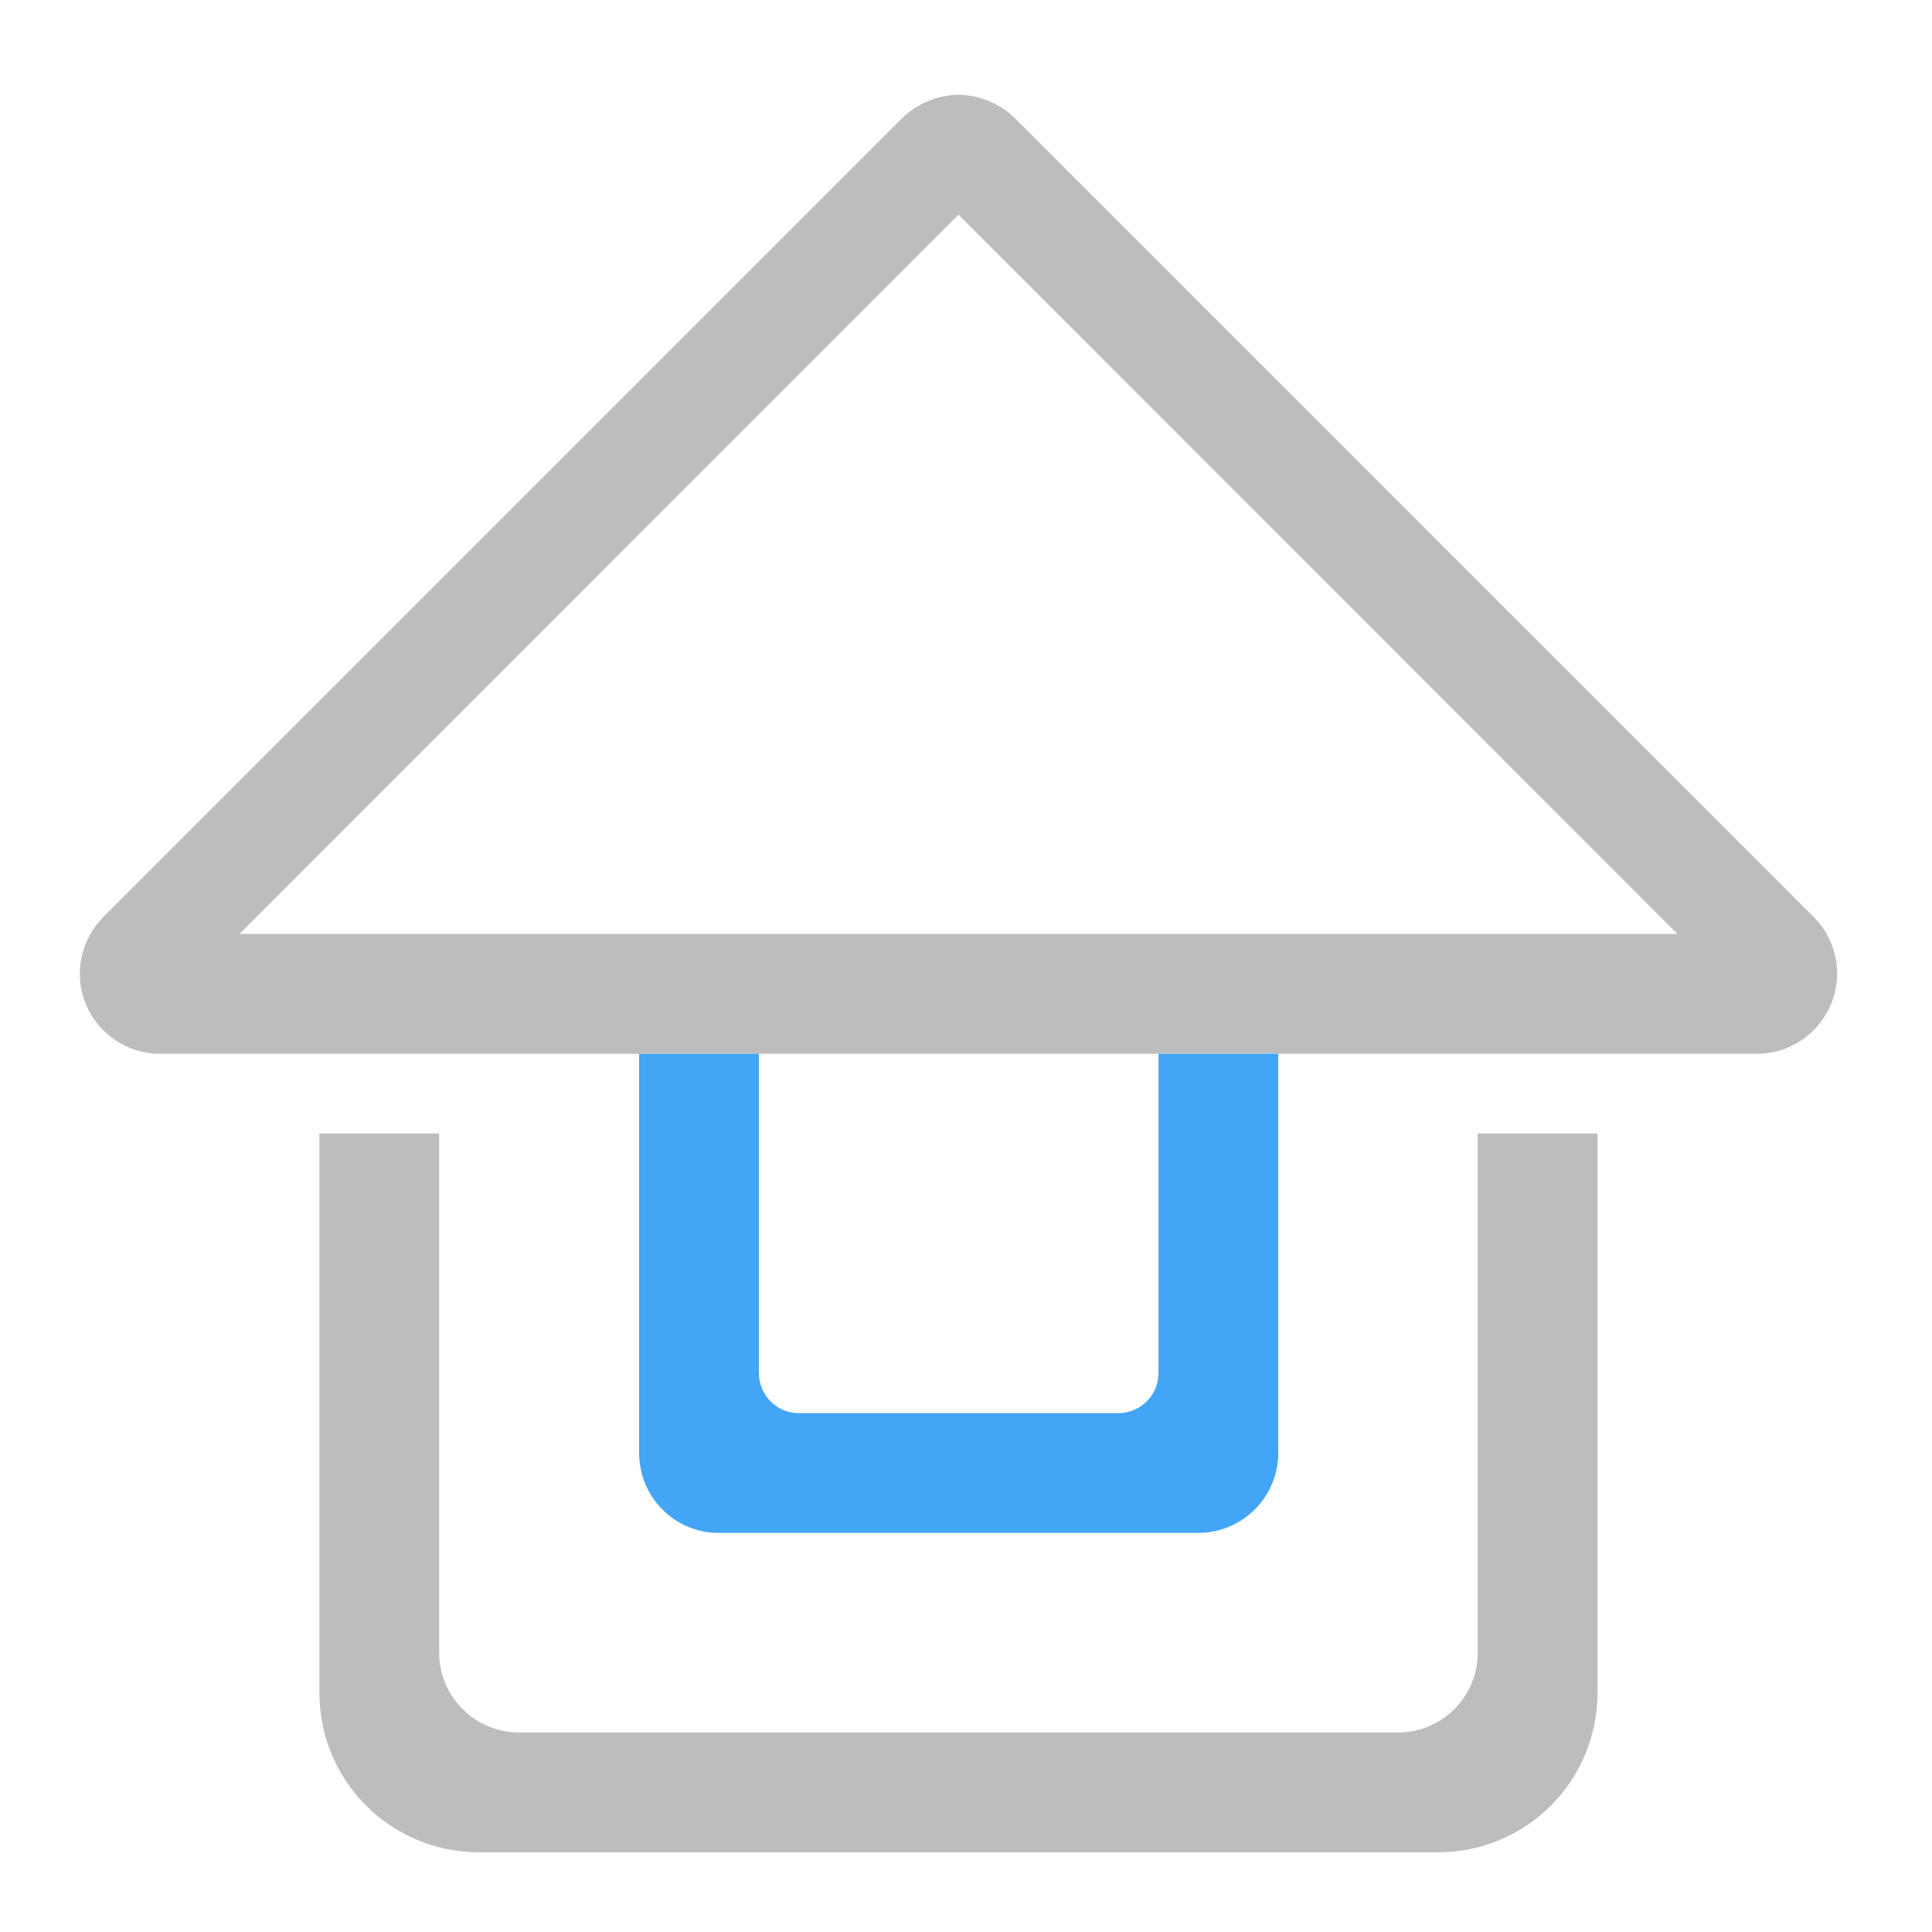 <?xml version="1.0" encoding="UTF-8" standalone="no"?>
<svg
   xmlns:dc="http://purl.org/dc/elements/1.1/"
   xmlns:cc="http://creativecommons.org/ns#"
   xmlns:rdf="http://www.w3.org/1999/02/22-rdf-syntax-ns#"
   xmlns:svg="http://www.w3.org/2000/svg"
   xmlns="http://www.w3.org/2000/svg"
   xmlns:sodipodi="http://sodipodi.sourceforge.net/DTD/sodipodi-0.dtd"
   xmlns:inkscape="http://www.inkscape.org/namespaces/inkscape"
   width="16pt"
   height="16pt"
   viewBox="0 0 16 16"
   version="1.1"
   id="svg9"
   sodipodi:docname="spacefm.svg"
   inkscape:version="0.92.2 2405546, 2018-03-11">
  <defs
     id="defs13" />
  <sodipodi:namedview
     pagecolor="#ffffff"
     bordercolor="#666666"
     borderopacity="1"
     objecttolerance="10"
     gridtolerance="10"
     guidetolerance="10"
     inkscape:pageopacity="0"
     inkscape:pageshadow="2"
     inkscape:window-width="1920"
     inkscape:window-height="1025"
     id="namedview11"
     showgrid="false"
     inkscape:zoom="11.0625"
     inkscape:cx="-25.039548"
     inkscape:cy="10.666667"
     inkscape:window-x="0"
     inkscape:window-y="30"
     inkscape:window-maximized="1"
     inkscape:current-layer="svg9" />
  <g
     id="surface1">
    <path
       style="stroke:none;fill-rule:nonzero;fill:#bdbdbd;fill-opacity:1"
       d="M 7.93 0.785 C 7.758 0.789 7.594 0.859 7.469 0.98 L 0.855 7.594 C 0.668 7.785 0.609 8.07 0.711 8.316 C 0.812 8.562 1.055 8.727 1.324 8.727 L 14.555 8.727 C 14.82 8.727 15.062 8.562 15.164 8.316 C 15.266 8.07 15.211 7.785 15.02 7.594 L 8.406 0.98 C 8.281 0.855 8.105 0.785 7.93 0.785 Z M 7.938 1.777 L 13.891 7.734 L 1.984 7.734 Z M 7.938 1.777 "
       id="path2" />
    <path
       style="stroke:none;fill-rule:nonzero;fill:#bdbdbd;fill-opacity:1"
       d="M 2.645 9.387 L 2.645 14.016 C 2.645 14.75 3.234 15.34 3.969 15.34 L 11.906 15.34 C 12.641 15.34 13.23 14.75 13.23 14.016 L 13.23 9.387 L 12.238 9.387 L 12.238 13.688 C 12.238 14.051 11.941 14.348 11.578 14.348 L 4.301 14.348 C 3.934 14.348 3.637 14.051 3.637 13.688 L 3.637 9.387 Z M 2.645 9.387 "
       id="path4" />
    <path
       style="stroke:none;fill-rule:nonzero;fill:#42a5f5;fill-opacity:1"
       d="M 5.293 8.727 L 5.293 12.031 C 5.293 12.398 5.586 12.695 5.953 12.695 L 9.922 12.695 C 10.289 12.695 10.586 12.398 10.586 12.031 L 10.586 8.727 L 9.594 8.727 L 9.594 11.371 C 9.594 11.555 9.445 11.703 9.262 11.703 L 6.613 11.703 C 6.434 11.703 6.285 11.555 6.285 11.371 L 6.285 8.727 Z M 5.293 8.727 "
       id="path6" />
  </g>
</svg>
